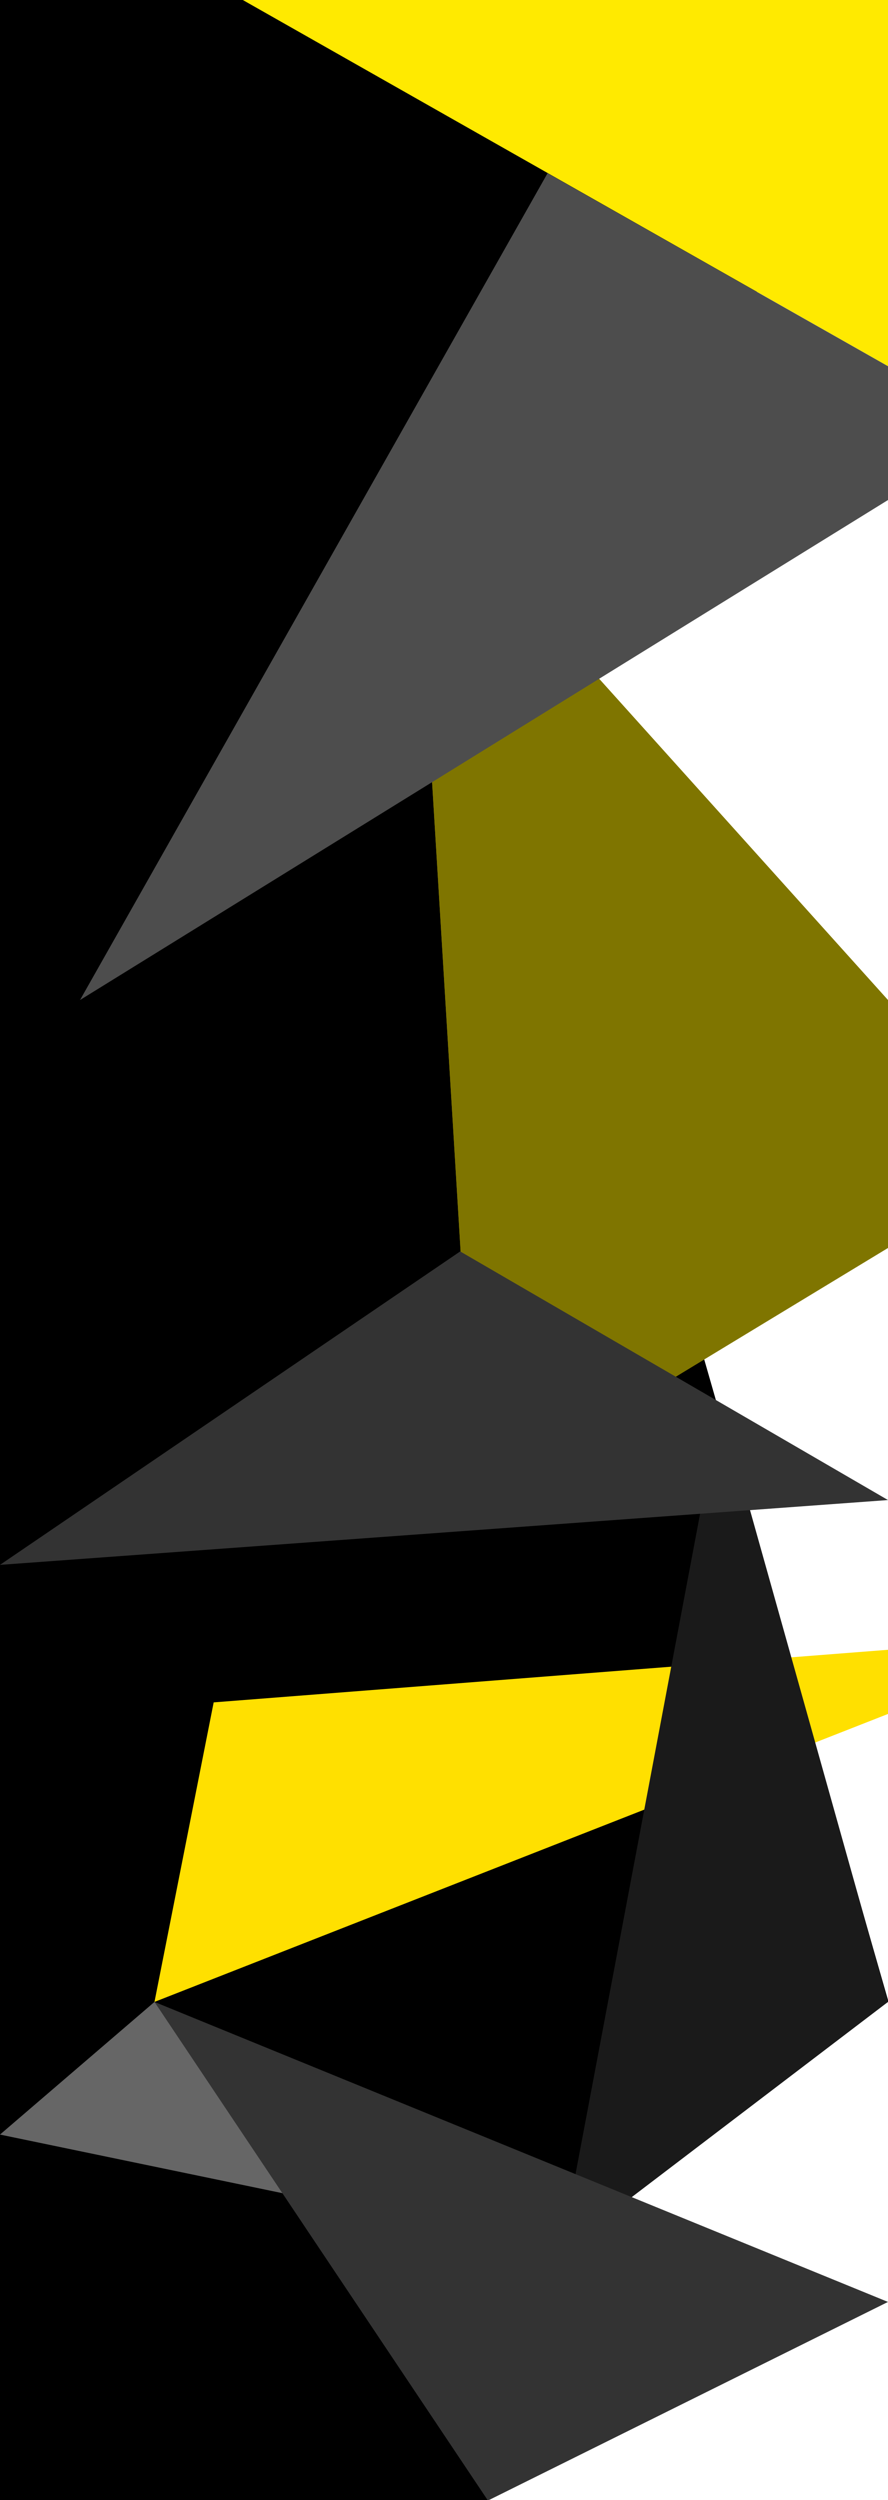 <?xml version="1.0" encoding="utf-8"?>
<!-- Generator: Adobe Illustrator 21.0.0, SVG Export Plug-In . SVG Version: 6.00 Build 0)  -->
<svg version="1.1" id="background" xmlns="http://www.w3.org/2000/svg" xmlns:xlink="http://www.w3.org/1999/xlink" x="0px" y="0px"
	 viewBox="0 0 1920 5400" style="enable-background:new 0 0 1920 5400;" xml:space="preserve">
<style type="text/css">
	.st0{fill:#FFEA00;}
	.st1{opacity:0.5;}
	.st2{fill:#4D4D4D;}
	.st3{fill:#FFE000;}
	.st4{fill:#1A1A1A;}
	.st5{fill:#333333;}
	.st6{fill:#666666;}
</style>
<g>
	<polygon points="1055,5401 0,5401 0,0 1921,0 1266,1450 1235,1934.6 1920,4320 1920,4324 1286,4713 	"/>
	<polyline class="st0" points="1920,791 1920,0 525,0 	"/>
	<polygon class="st0" points="1920,2160 1287.4,1457.1 851,1080 930,1620 1028.3,3235.9 1920,2695.5 	"/>
	<polygon class="st1" points="1920,2160 1287.4,1457.1 851,1080 930,1620 1028.3,3235.9 1920,2695.5 	"/>
	<polygon class="st2" points="173,2160 1184,374 1920,791 1920,1080 	"/>
	<polygon class="st3" points="462,3677 334,4324 1920,3702 1920,3563.4 	"/>
	<polygon class="st4" points="1558,3035 1213,4862 1920,4324 	"/>
	<polygon class="st5" points="995,2703 1920,3240 0,3380 	"/>
	<polygon class="st6" points="334,4324 0,4610.5 1213,4862 	"/>
	<polygon class="st5" points="334,4324 1920,4972 1055,5401 	"/>
</g>
</svg>
